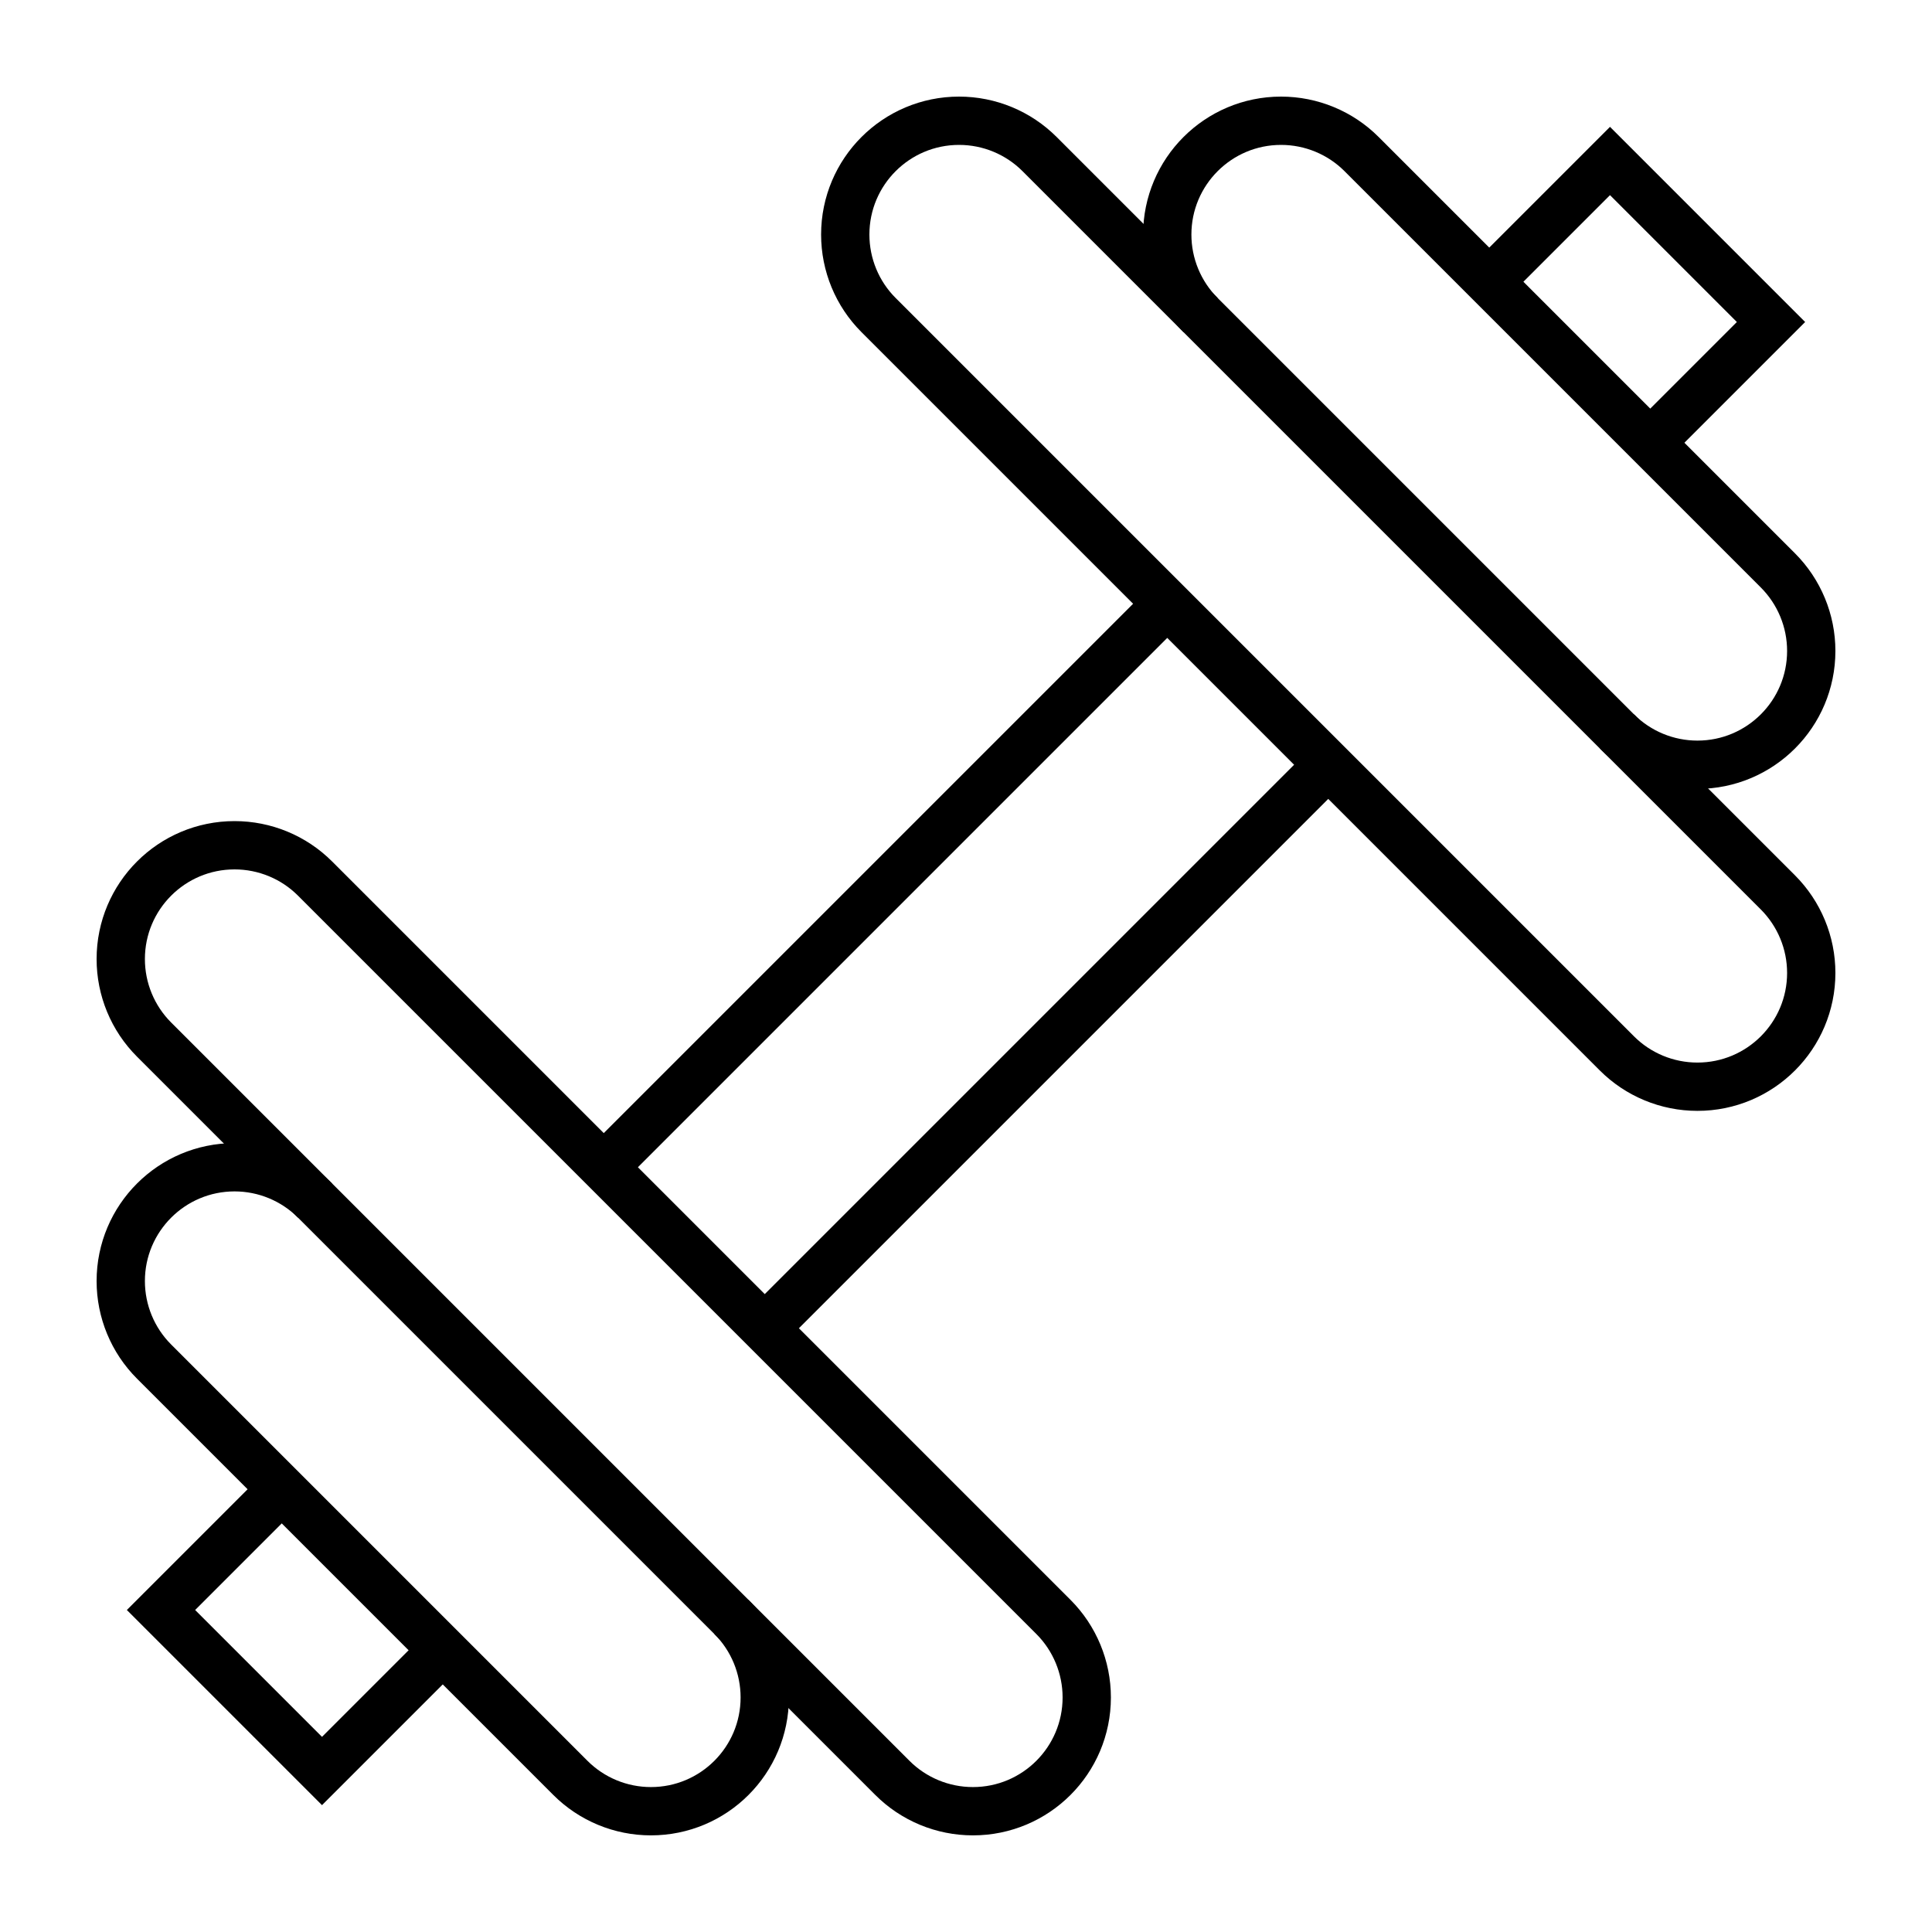 <svg width="60" height="60" viewBox="0 0 60 60" fill="none" xmlns="http://www.w3.org/2000/svg">
<g id="Dumbbell">
<g id="Group">
<path id="Vector" d="M33.75 52.715C33.75 51.778 33.377 50.877 32.715 50.215L9.785 27.285C9.123 26.622 8.223 26.25 7.285 26.25C5.332 26.25 3.75 27.832 3.75 29.785C3.75 30.723 4.122 31.622 4.785 32.285L27.714 55.214C28.376 55.876 29.276 56.249 30.214 56.249C32.167 56.25 33.75 54.667 33.75 52.715Z" stroke="black" stroke-width="1.5" stroke-miterlimit="10"/>
<path id="Vector_2" d="M9.785 37.285C9.123 36.623 8.223 36.25 7.285 36.25C5.332 36.25 3.75 37.833 3.75 39.785C3.75 40.722 4.122 41.623 4.785 42.285L17.714 55.214C18.376 55.876 19.276 56.249 20.214 56.249C22.168 56.25 23.75 54.667 23.75 52.715C23.75 51.778 23.378 50.877 22.715 50.215" stroke="black" stroke-width="1.5" stroke-miterlimit="10"/>
<path id="Vector_3" d="M8.75 46.25L5 50L10 55L13.75 51.25" stroke="black" stroke-width="1.5" stroke-miterlimit="10"/>
<path id="Vector_4" d="M26.25 7.285C26.25 8.223 26.622 9.123 27.285 9.785L50.214 32.714C50.876 33.376 51.776 33.749 52.714 33.749C54.667 33.75 56.25 32.167 56.25 30.215C56.25 29.277 55.877 28.378 55.215 27.715L32.285 4.785C31.622 4.122 30.723 3.75 29.785 3.75C27.832 3.75 26.25 5.332 26.25 7.285V7.285Z" stroke="black" stroke-width="1.5" stroke-miterlimit="10"/>
<path id="Vector_5" d="M50.215 22.715C50.877 23.378 51.778 23.75 52.715 23.75C54.667 23.75 56.25 22.168 56.25 20.215C56.25 19.277 55.877 18.378 55.215 17.715L42.285 4.785C41.623 4.122 40.722 3.75 39.785 3.75C37.833 3.75 36.25 5.332 36.25 7.285C36.25 8.223 36.623 9.123 37.285 9.785" stroke="black" stroke-width="1.5" stroke-miterlimit="10"/>
<path id="Vector_6" d="M51.25 13.75L55 10L50 5L46.25 8.75" stroke="black" stroke-width="1.5" stroke-miterlimit="10"/>
<path id="Vector_7" d="M18.75 36.25L36.25 18.75" stroke="black" stroke-width="1.5" stroke-miterlimit="10"/>
<path id="Vector_8" d="M23.75 41.25L41.25 23.75" stroke="black" stroke-width="1.5" stroke-miterlimit="10"/>
</g>
</g>
</svg>

